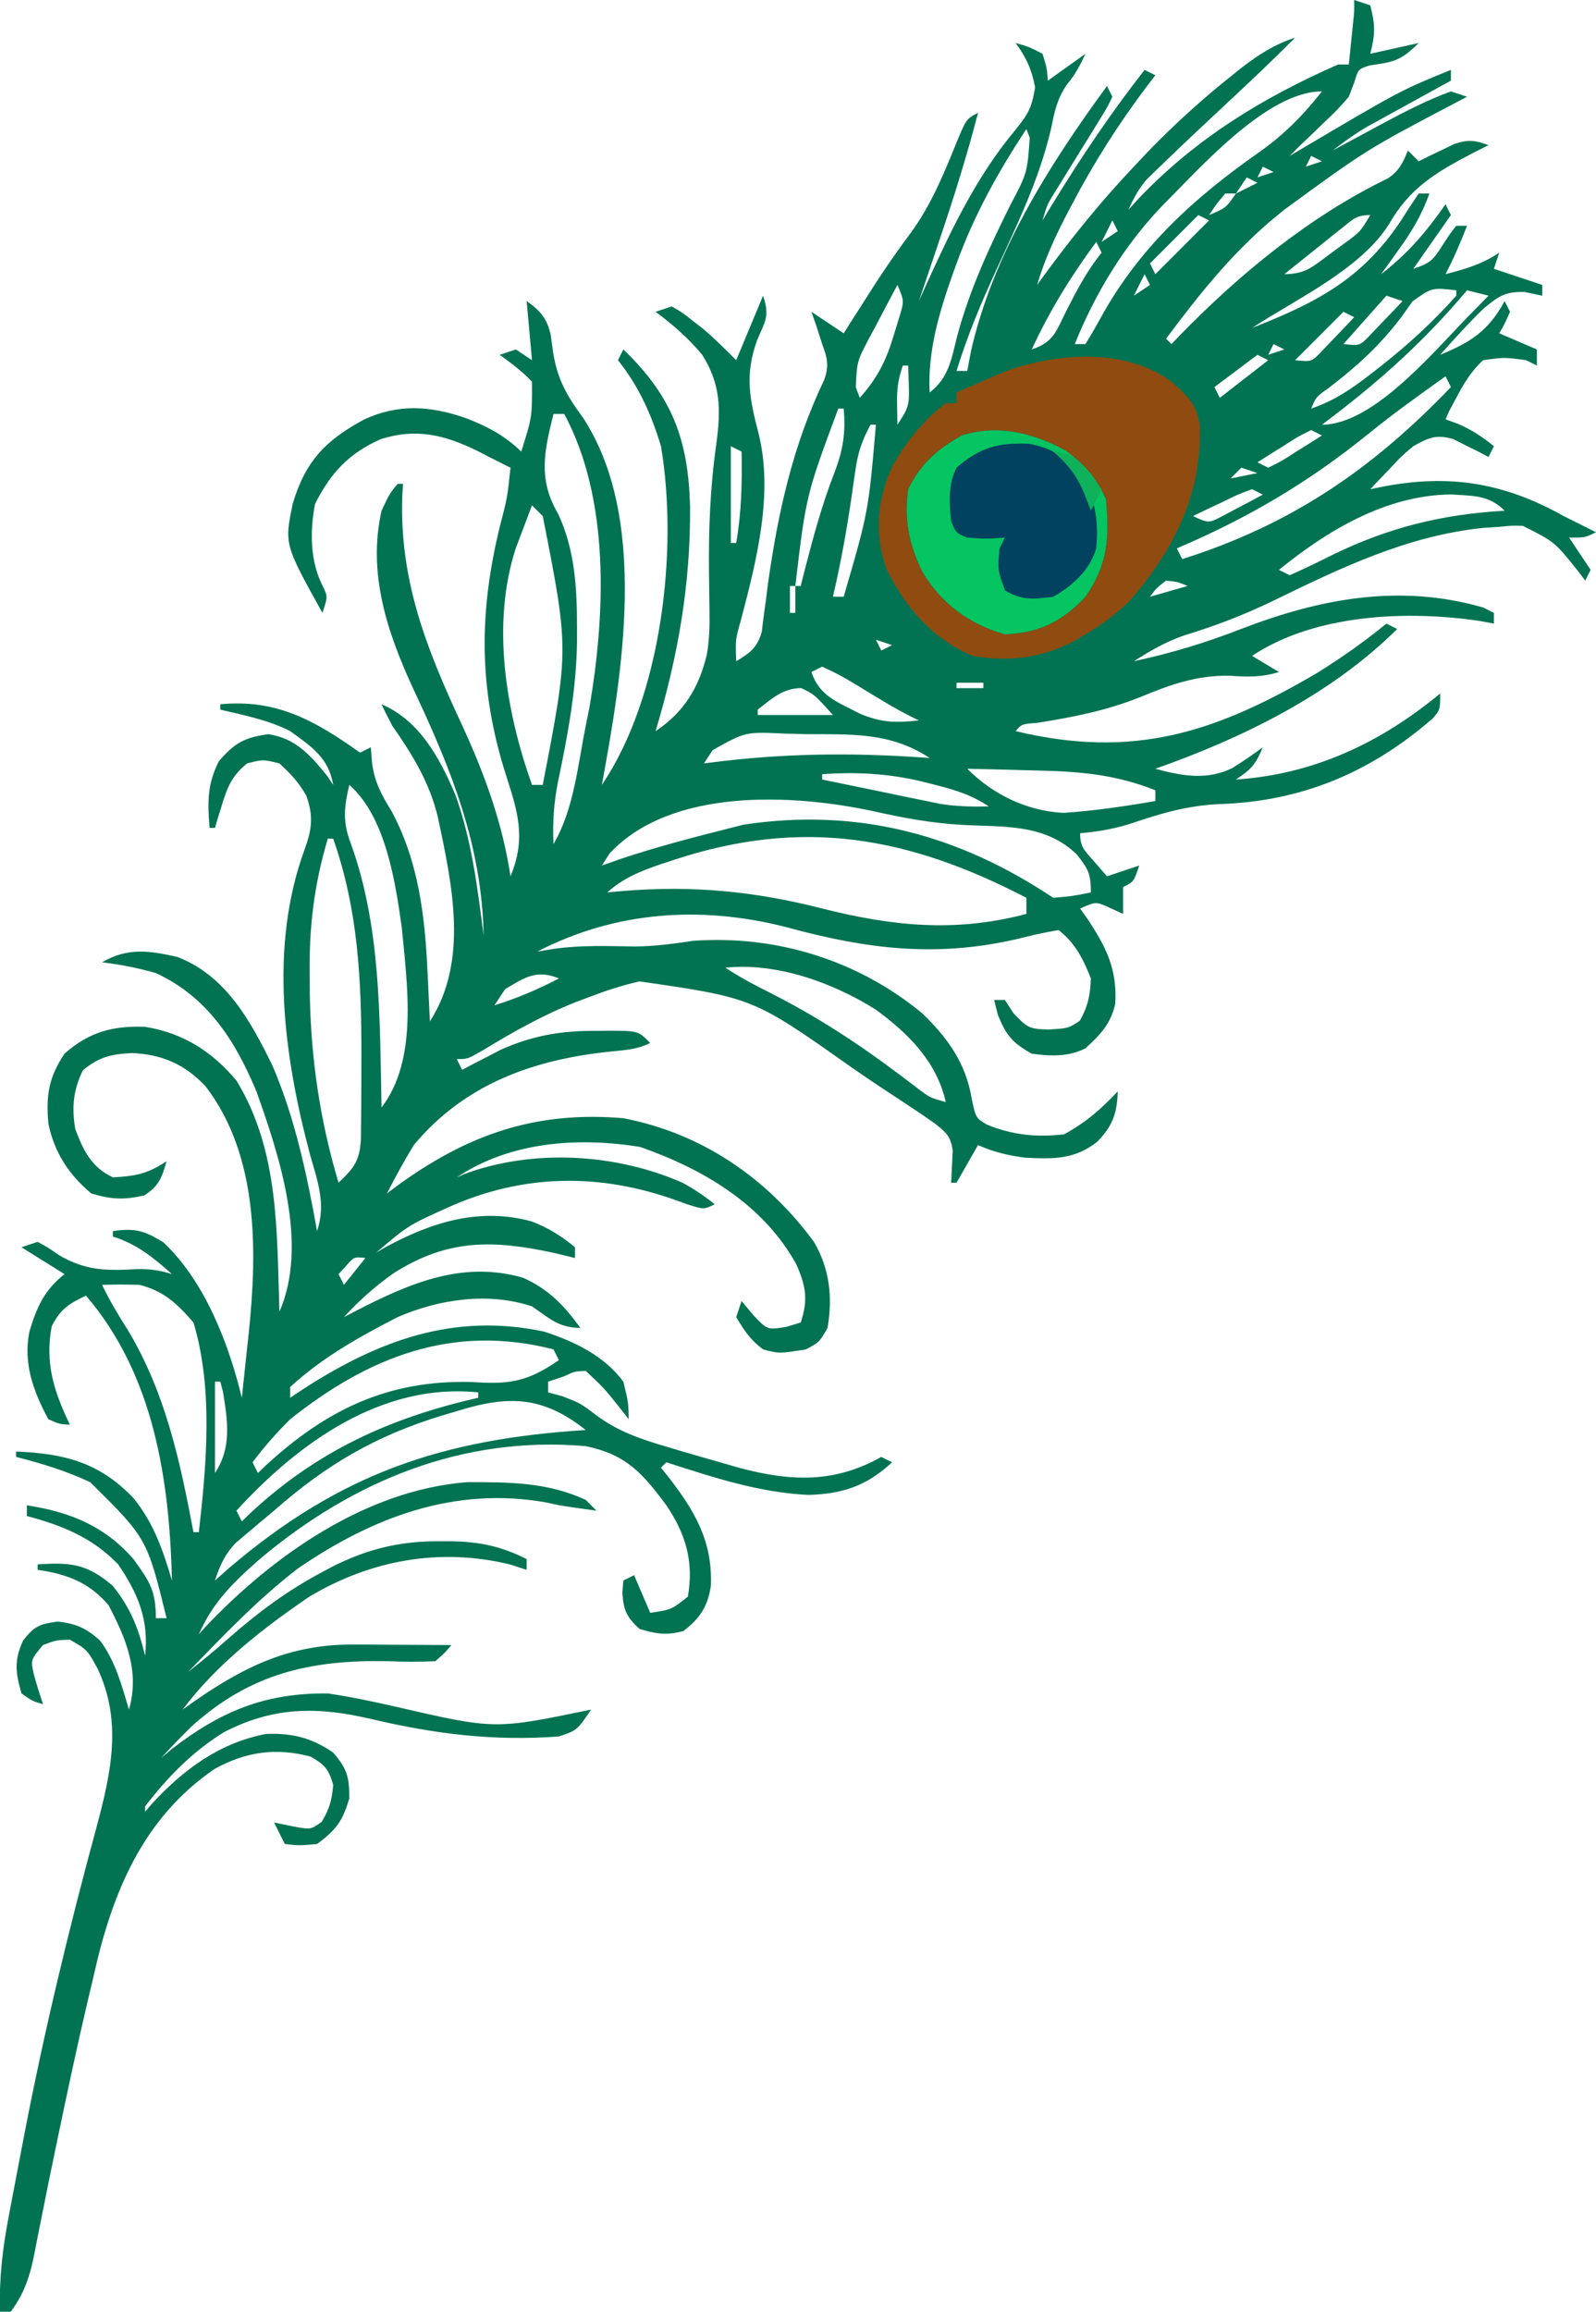 <?xml version="1.0" encoding="UTF-8"?>
<svg version="1.1" xmlns="http://www.w3.org/2000/svg" width="297" height="430">
<path d="M0 0 C0.99 0.33 1.98 0.66 3 1 C3.919 4.676 3.959 6.164 3 10 C5.97 9.34 8.94 8.68 12 8 C8.625 11.375 7.289 11.533 2.84 12.18 C0.754 12.859 0.754 12.859 0.035 15.277 C-0.306 16.176 -0.648 17.074 -1 18 C-3.094 20.387 -3.094 20.387 -5.5 22.688 C-6.294 23.454 -7.088 24.221 -7.906 25.012 C-8.597 25.668 -9.288 26.324 -10 27 C-10.66 27.66 -11.32 28.32 -12 29 C-11.482 28.693 -10.964 28.386 -10.43 28.07 C8.602 16.823 8.602 16.823 18 13 C18 13.66 18 14.32 18 15 C17.476 15.287 16.951 15.574 16.411 15.87 C14.022 17.181 11.636 18.497 9.25 19.812 C8.425 20.264 7.6 20.716 6.75 21.182 C5.951 21.623 5.152 22.065 4.328 22.52 C3.595 22.923 2.862 23.326 2.106 23.741 C-0.05 25.03 -2.018 26.459 -4 28 C-2.998 27.457 -1.997 26.915 -0.965 26.355 C0.378 25.633 1.72 24.91 3.062 24.188 C4.048 23.653 4.048 23.653 5.053 23.107 C9.288 20.833 13.485 18.664 18 17 C18.99 17.33 19.98 17.66 21 18 C20.396 18.316 19.793 18.633 19.171 18.959 C2.326 27.809 2.326 27.809 -13 39 C-13.915 39.754 -14.83 40.508 -15.773 41.285 C-23.26 47.734 -29.126 55.115 -35 63 C-34.67 63.33 -34.34 63.66 -34 64 C-33.217 63.182 -33.217 63.182 -32.418 62.348 C-21.205 50.859 -8.235 40.203 6.293 33.168 C8.391 31.732 9.05 30.324 10 28 C10.66 28.66 11.32 29.32 12 30 C12.905 29.549 12.905 29.549 13.828 29.09 C14.627 28.71 15.427 28.329 16.25 27.938 C17.039 27.555 17.828 27.172 18.641 26.777 C21.26 25.914 22.449 26.07 25 27 C24.059 27.473 23.118 27.946 22.148 28.434 C15.213 32.064 10.35 34.891 6.383 41.852 C1.019 50.185 -10.812 55.639 -19 61 C-5.943 55.895 2.608 51.157 10 39 C10.66 38.01 11.32 37.02 12 36 C12.66 36 13.32 36 14 36 C12.612 39.89 10.785 42.966 8.375 46.312 C7.428 47.637 7.428 47.637 6.461 48.988 C5.979 49.652 5.497 50.316 5 51 C9.953 47.227 13.437 43.092 17 38 C17.33 38.66 17.66 39.32 18 40 C14.535 44.95 14.535 44.95 11 50 C14.372 48.876 14.72 48.296 16.562 45.438 C17.816 43.496 17.816 43.496 19 42 C19.66 42 20.32 42 21 42 C19.801 45.083 18.523 48.063 17 51 C20.793 49.998 23.715 49.19 27 47 C26.67 47.99 26.34 48.98 26 50 C28.97 50.99 31.94 51.98 35 53 C35 53.66 35 54.32 35 55 C33.36 54.66 33.36 54.66 31.688 54.312 C28.021 54.24 26.923 55.063 24.02 57.449 C21.222 60.189 18.591 63.066 16 66 C21.791 63.61 24.975 61.546 28 56 C28.33 56.66 28.66 57.32 29 58 C28.062 60.125 28.062 60.125 27 62 C29.31 62.99 31.62 63.98 34 65 C34 65.99 34 66.98 34 68 C33.34 67.67 32.68 67.34 32 67 C27.933 66.447 27.933 66.447 24 67 C21.765 69.029 20.403 71.347 19 74 C18.567 74.804 18.134 75.609 17.688 76.438 C17.347 77.211 17.347 77.211 17 78 C17.742 78.268 18.485 78.536 19.25 78.812 C21.866 79.942 23.802 81.209 26 83 C25.67 83.66 25.34 84.32 25 85 C24.408 84.688 23.817 84.376 23.207 84.055 C22.417 83.665 21.627 83.276 20.812 82.875 C20.035 82.481 19.258 82.086 18.457 81.68 C15.192 80.777 13.932 81.367 11 83 C8.724 84.916 8.724 84.916 6.688 87.125 C5.99 87.849 5.293 88.574 4.574 89.32 C4.055 89.875 3.535 90.429 3 91 C3.721 90.85 4.441 90.701 5.184 90.547 C17.687 88.119 27.866 89.765 39 96 C40.155 96.578 41.31 97.155 42.5 97.75 C43.325 98.162 44.15 98.575 45 99 C43 100 43 100 40 100 C41.32 101.98 42.64 103.96 44 106 C43.67 106.66 43.34 107.32 43 108 C42.515 107.362 42.031 106.724 41.531 106.066 C37.295 100.786 37.295 100.786 31.375 97.812 C29.305 97.765 29.305 97.765 27 98 C25.488 98.101 25.488 98.101 23.945 98.203 C9.783 99.68 -2.55 105.66 -15.187 111.812 C-20.529 114.388 -25.852 116.429 -31.531 118.16 C-35.013 119.345 -37.905 121.03 -41 123 C-34.121 121.515 -27.605 119.558 -21.062 117 C-6.307 111.325 8.456 108.521 24 113 C24.66 113.33 25.32 113.66 26 114 C26 114.66 26 115.32 26 116 C25.169 115.843 24.337 115.685 23.48 115.523 C9.951 113.489 -7.286 114.191 -19 122 C-17.35 122.99 -15.7 123.98 -14 125 C-17.252 126.01 -19.872 125.928 -23.25 125.688 C-29.372 125.613 -34.207 127.348 -39.761 129.644 C-46.044 132.184 -52.295 133.394 -58.965 134.457 C-61.869 134.678 -61.869 134.678 -63 136 C-41.049 141.246 -25.773 136.295 -6.719 125.066 C-2.253 122.275 1.92 119.334 6 116 C6.66 116.33 7.32 116.66 8 117 C-4.332 129.251 -20.783 137.276 -37 143 C-32.047 144.337 -27.43 145.182 -22.703 142.883 C-20.744 141.653 -18.855 140.381 -17 139 C-18.37 142.161 -18.989 142.993 -22 145 C-7.54 144.036 4.883 138.201 16 129 C16 132 16 132 14.637 133.613 C3.115 143.657 -9.734 149.064 -24.987 149.568 C-30.781 149.82 -35.749 151.206 -41.203 153.078 C-44.499 154.165 -47.556 154.68 -51 155 C-51 157.589 -50.173 158.201 -48.5 160.125 C-47.675 161.074 -46.85 162.023 -46 163 C-44.02 162.34 -42.04 161.68 -40 161 C-41 164 -41 164 -43 165 C-43 166.65 -43 168.3 -43 170 C-43.763 169.649 -44.526 169.299 -45.312 168.938 C-48.048 167.676 -48.048 167.676 -51 169 C-50.567 169.606 -50.134 170.212 -49.688 170.836 C-46.159 176.146 -44.068 180.271 -44.465 186.73 C-45.364 190.543 -47.149 192.353 -50 195 C-53.211 196.606 -56.517 196.475 -60 196 C-63.621 193.953 -64.752 192.615 -66.312 188.75 C-66.539 187.843 -66.766 186.935 -67 186 C-66.34 186 -65.68 186 -65 186 C-64.464 186.825 -63.928 187.65 -63.375 188.5 C-60.798 191.212 -60.448 191.397 -56.938 191.5 C-53.202 191.285 -53.202 191.285 -51.062 189.875 C-49.521 187.155 -49.123 185.133 -49 182 C-50.417 178.387 -51.924 175.414 -55 173 C-57.103 173.373 -59.204 173.774 -61.27 174.316 C-77.142 178.29 -90.445 176.642 -106 172.375 C-121.72 168.424 -137.541 169.512 -152 177 C-151 176.835 -149.999 176.67 -148.969 176.5 C-143.887 175.774 -138.841 175.978 -133.719 176.062 C-130.053 176.001 -126.62 175.551 -123 175 C-107.563 173.914 -92.456 178.547 -80.438 188.438 C-75.684 192.998 -72.258 197.748 -71.188 204.312 C-70.421 207.937 -70.421 207.937 -68.387 209.168 C-63.599 211.148 -59.116 211.578 -54 211 C-50.048 208.872 -47.045 206.279 -44 203 C-44.097 207.084 -44.996 209.503 -47.812 212.375 C-52.021 215.696 -55.975 215.605 -61.176 215.344 C-64.32 214.961 -67.1 214.289 -70 213 C-71.32 215.31 -72.64 217.62 -74 220 C-74.33 220 -74.66 220 -75 220 C-74.902 218.014 -74.805 216.029 -74.707 214.043 C-75.094 211.343 -75.887 210.7 -78 209 C-79.726 207.779 -81.48 206.596 -83.25 205.438 C-86.727 203.161 -90.19 200.88 -93.598 198.5 C-111.85 185.61 -111.85 185.61 -132.991 182.55 C-136.304 183.292 -139.464 184.347 -142.625 185.562 C-143.306 185.819 -143.987 186.076 -144.688 186.34 C-150.923 188.787 -156.595 191.986 -162.305 195.461 C-165 197 -165 197 -167 197 C-166.67 197.66 -166.34 198.32 -166 199 C-165.359 198.662 -164.719 198.325 -164.059 197.977 C-163.194 197.531 -162.329 197.085 -161.438 196.625 C-160.167 195.964 -160.167 195.964 -158.871 195.289 C-152.761 192.546 -147.285 191.677 -140.688 191.75 C-139.973 191.742 -139.258 191.735 -138.521 191.727 C-133.254 191.746 -133.254 191.746 -131 194 C-133.412 195.206 -135.65 195.329 -138.306 195.594 C-152.613 197.058 -165.474 201.569 -175 213 C-176.791 215.94 -178.432 218.937 -180 222 C-179.406 221.553 -178.811 221.105 -178.199 220.645 C-165.024 211.034 -152.37 206.605 -136 208 C-121.434 210.793 -109.228 219.119 -100.488 231.066 C-97.597 236.089 -97.035 241.308 -98 247 C-99.5 249.625 -99.5 249.625 -102 251 C-107.016 251.796 -107.016 251.796 -110 251 C-112.424 249.185 -113.379 247.668 -115 245 C-114.67 244.01 -114.34 243.02 -114 242 C-113.299 242.846 -112.597 243.691 -111.875 244.562 C-109.205 247.393 -109.205 247.393 -105.688 246.812 C-104.357 246.41 -104.357 246.41 -103 246 C-101.564 241.801 -102.06 239.116 -103.812 235.188 C-109.944 224.03 -121.163 217.433 -132.914 213.332 C-144.543 211.481 -157.025 212.35 -167 219 C-166.499 218.783 -165.997 218.567 -165.48 218.344 C-152.725 213.65 -137.341 214.564 -125 220 C-122.784 221.206 -120.975 222.42 -119 224 C-121 225 -121 225 -124.133 224.004 C-124.766 223.774 -125.399 223.545 -126.052 223.309 C-140.375 218.154 -154.704 218.286 -168.746 224.652 C-176.008 227.917 -176.008 227.917 -182 233 C-181.126 232.493 -181.126 232.493 -180.234 231.977 C-171.665 227.315 -162.648 224.515 -152.98 227.227 C-149.884 228.436 -147.575 229.887 -145 232 C-145 232.66 -145 233.32 -145 234 C-146.279 233.691 -147.558 233.381 -148.875 233.062 C-160.237 230.609 -168.71 230.402 -178.812 236.875 C-182.24 239.306 -185.172 241.898 -188 245 C-187.215 244.59 -186.43 244.18 -185.621 243.758 C-175.726 238.683 -165.898 234.424 -154.625 237.688 C-149.855 239.855 -147.056 242.797 -144 247 C-148.011 247 -149.743 245.239 -153 243 C-161.1 240.3 -170.294 241.647 -178 245 C-185.171 248.673 -192.039 252.526 -198 258 C-198 258.66 -198 259.32 -198 260 C-197.224 259.481 -196.448 258.961 -195.648 258.426 C-181.565 249.334 -167.539 244.112 -150.723 247.699 C-145.092 249.53 -139.614 252.154 -136 257 C-135.062 260.875 -135.062 260.875 -135 264 C-135.866 262.886 -135.866 262.886 -136.75 261.75 C-139.649 258.148 -139.649 258.148 -143 255 C-145.093 255.086 -145.093 255.086 -147 256 C-147.99 256.33 -148.98 256.66 -150 257 C-150 257.66 -150 258.32 -150 259 C-148.732 259.34 -148.732 259.34 -147.438 259.688 C-144 261 -144 261 -140.855 263.387 C-136.804 266.342 -132.655 267.732 -127.875 269.125 C-126.622 269.501 -126.622 269.501 -125.344 269.885 C-122.901 270.608 -120.452 271.308 -118 272 C-116.148 272.536 -116.148 272.536 -114.258 273.082 C-104.797 275.566 -96.704 275.91 -88 271 C-87.34 271.33 -86.68 271.66 -86 272 C-90.709 276.414 -95.273 277.899 -101.586 278.07 C-110.773 277.642 -119.307 274.791 -128 272 C-128.33 272.33 -128.66 272.66 -129 273 C-128.403 273.744 -128.403 273.744 -127.793 274.504 C-122.779 280.932 -119.398 286.559 -119.711 294.918 C-120.245 298.766 -121.76 301.059 -124.812 303.375 C-127.905 304.259 -129.932 303.914 -133 303 C-135.43 300.732 -135.961 299.576 -136.188 296.25 C-136.126 295.507 -136.064 294.765 -136 294 C-135.34 293.67 -134.68 293.34 -134 293 C-133.01 295.31 -132.02 297.62 -131 300 C-127.069 299.425 -127.069 299.425 -124 297 C-122.848 290.542 -124.384 285.328 -128 280 C-132.441 274.007 -135.478 270.557 -143 269 C-165.898 267.017 -186.244 275.419 -203.512 289.883 C-208.432 294.183 -212.331 297.915 -215 304 C-214.597 303.55 -214.193 303.1 -213.777 302.637 C-201.2 289.312 -183.799 277.133 -165.07 275.699 C-157.421 275.676 -150.078 275.689 -143 279 C-142.34 279.66 -141.68 280.32 -141 281 C-147.548 280.101 -147.548 280.101 -150.301 279.484 C-167.341 276.426 -182.623 282.186 -196.582 291.773 C-204.023 297.472 -210.479 304.295 -217 311 C-214.409 308.961 -211.879 306.893 -209.414 304.703 C-203.982 299.925 -198.585 295.907 -192.188 292.5 C-191.578 292.174 -190.968 291.848 -190.34 291.513 C-183.681 288.108 -177.514 286.63 -170.062 286.688 C-169.363 286.689 -168.664 286.69 -167.943 286.691 C-162.644 286.79 -158.709 287.645 -154 290 C-154 290.66 -154 291.32 -154 292 C-155.031 291.67 -156.062 291.34 -157.125 291 C-170.128 287.835 -183.038 290.184 -194.438 297 C-202.997 302.815 -211.787 309.665 -218 318 C-217.238 317.457 -216.476 316.915 -215.691 316.355 C-206.284 309.837 -197.841 305.84 -186.262 305.902 C-185.195 305.906 -184.128 305.909 -183.029 305.912 C-181.927 305.92 -180.824 305.929 -179.688 305.938 C-178.565 305.942 -177.443 305.947 -176.287 305.951 C-173.525 305.963 -170.762 305.979 -168 306 C-169.25 307.488 -169.25 307.488 -171 309 C-174.02 309.142 -176.867 309.131 -179.875 309 C-194.294 308.726 -205.524 311.304 -216.461 321.234 C-218.361 323.114 -220.205 325.02 -222 327 C-221.01 326.165 -221.01 326.165 -220 325.312 C-210.903 318.3 -202.653 314.879 -191 315 C-186.623 315.627 -182.341 316.56 -178.031 317.543 C-159.894 321.714 -159.894 321.714 -142 318 C-144.625 321.875 -144.625 321.875 -148 323 C-160.042 323.913 -171.077 322.542 -182.813 319.779 C-192.873 317.42 -201.023 317.396 -210.359 322.219 C-216.232 325.864 -220.784 330.543 -225 336 C-225 336.33 -225 336.66 -225 337 C-224.562 336.492 -224.123 335.984 -223.672 335.461 C-217.856 329.149 -211.058 324.119 -202.441 322.527 C-197.658 322.342 -194.001 323.238 -190 326 C-187.402 329.018 -187 330.496 -187 334.5 C-188.205 338.716 -189.474 340.414 -193 343 C-196.312 343.312 -196.312 343.312 -199 343 C-199.99 341.02 -199.99 341.02 -201 339 C-199.36 339.34 -199.36 339.34 -197.688 339.688 C-194.166 340.348 -194.166 340.348 -192.125 338.875 C-190.705 336.509 -190.202 334.757 -190 332 C-190.827 329.104 -191.565 328.248 -194.188 326.75 C-200.642 325.029 -206.217 325.845 -212 329 C-225.495 338.165 -231.182 352.261 -234.562 367.5 C-234.928 369.049 -235.295 370.598 -235.665 372.147 C-237.658 380.609 -239.462 389.111 -241.238 397.621 C-241.51 398.922 -241.51 398.922 -241.787 400.249 C-242.662 404.454 -243.521 408.661 -244.35 412.875 C-244.506 413.651 -244.662 414.426 -244.823 415.225 C-245.113 416.668 -245.396 418.113 -245.67 419.559 C-246.482 423.55 -247.548 426.721 -250 430 C-250.66 430 -251.32 430 -252 430 C-252.182 423.881 -251.531 418.311 -250.383 412.309 C-250.21 411.382 -250.037 410.455 -249.859 409.499 C-249.291 406.477 -248.709 403.457 -248.125 400.438 C-247.927 399.405 -247.73 398.372 -247.526 397.308 C-243.796 377.907 -239.183 358.803 -234.002 339.742 C-231.322 329.736 -229.21 320.164 -233.875 310.312 C-235.779 306.858 -235.779 306.858 -239 305 C-241.583 305.083 -241.583 305.083 -244 306 C-246.307 308.753 -246.307 308.753 -245.688 311.5 C-245.179 313.349 -244.606 315.181 -244 317 C-245.938 316.438 -245.938 316.438 -248 315 C-249.119 311.047 -249.41 308.897 -247.688 305.125 C-245.557 302.442 -244.637 302.087 -241.25 301.625 C-237.831 302.019 -235.948 302.841 -233.391 305.156 C-230.548 308.926 -229.333 313.522 -228 318 C-225.964 310.967 -228.527 304.794 -231.812 298.562 C-235.434 294.32 -239.57 292.799 -245 292 C-245 291.67 -245 291.34 -245 291 C-238.93 290.581 -235.798 290.857 -231 295 C-227.663 299.171 -226.223 302.903 -225 308 C-224.278 301.354 -226.262 296.498 -230 291 C-234.789 286.024 -240.417 283.737 -247 282 C-247 281.34 -247 280.68 -247 280 C-238.988 281.243 -232.527 283.824 -227.125 290.062 C-224.148 294.178 -223 295.86 -223 301 C-222.34 301 -221.68 301 -221 301 C-224.652 286.148 -224.652 286.148 -235.203 275.711 C-239.637 273.615 -244.256 272.211 -249 271 C-249 270.67 -249 270.34 -249 270 C-240.048 270.367 -233.593 271.991 -227.25 278.562 C-223.444 283.17 -221.679 288.327 -220 294 C-220.465 275.207 -223.355 255.774 -236 241 C-239.201 242.516 -240.741 243.493 -242.375 246.688 C-243.677 253.587 -241.942 258.86 -239 265 C-240.812 264.938 -240.812 264.938 -243 264 C-245.759 258.89 -247.734 253.575 -246.527 247.699 C-245.177 243.191 -243.789 240.005 -240 237 C-243.96 234.525 -243.96 234.525 -248 232 C-247.01 231.67 -246.02 231.34 -245 231 C-243.16 231.996 -243.16 231.996 -241.062 233.438 C-236.184 236.34 -232.278 236.399 -226.699 236.078 C-224.205 236.006 -222.364 236.259 -220 237 C-223.564 233.85 -226.407 231.486 -231 230 C-231 229.67 -231 229.34 -231 229 C-226.921 228.403 -225.178 228.891 -221.625 231.062 C-213.909 238.281 -209.426 249.933 -207 260 C-206.658 256.876 -206.328 253.751 -206 250.625 C-205.857 249.32 -205.857 249.32 -205.711 247.988 C-204.113 232.584 -203.887 214.927 -213.75 202.062 C-217.625 197.954 -221.749 196.171 -227.371 195.875 C-231.327 196.083 -233.434 196.545 -236.562 199.062 C-238.392 202.801 -238.658 205.956 -238 210 C-236.476 214.039 -234.994 217.114 -231 219 C-226.794 218.779 -224.524 218.35 -221 216 C-221.894 219.088 -222.418 220.634 -225.188 222.375 C-228.975 223.217 -231.258 223.116 -235 222 C-239.212 218.5 -241.878 214.384 -243 209 C-243.468 203.761 -242.936 200.403 -240 196 C-235.402 191.95 -231.002 190.771 -225 191 C-217.972 192.136 -212.543 195.564 -208 201 C-200.006 214.067 -200.507 229.193 -200 244 C-194.574 231.543 -199.94 215.158 -204.312 202.938 C-208.272 193.479 -213.439 185.41 -223 181 C-226.313 180.047 -229.58 179.414 -233 179 C-228.274 176.214 -224.211 176.821 -219 178 C-209.996 181.447 -205.359 189.909 -201.312 198.188 C-197.104 207.96 -194.867 218.56 -193 229 C-191.289 223.897 -192.908 219.724 -194.312 214.75 C-199.162 196.524 -201.99 176.164 -195.312 158 C-193.966 154.264 -193.627 151.863 -195 148 C-196.471 145.451 -197.773 144.079 -200 142 C-203.086 141.249 -203.086 141.249 -206 142 C-208.772 144.188 -209.673 146.353 -210.688 149.688 C-210.939 150.496 -211.19 151.304 -211.449 152.137 C-211.631 152.752 -211.813 153.366 -212 154 C-212.33 154 -212.66 154 -213 154 C-213.382 149.23 -213.461 145.905 -211.25 141.562 C-208.231 138.125 -206.599 137.243 -202.125 136.562 C-197.045 137.274 -194.264 140.441 -191.125 144.312 C-190.754 144.869 -190.382 145.426 -190 146 C-190.828 140.964 -194.035 138.87 -198 136 C-202.076 133.91 -206.56 133.054 -211 132 C-211 131.67 -211 131.34 -211 131 C-200.494 129.994 -193.358 134.062 -185 140 C-184.34 139.67 -183.68 139.34 -183 139 C-182.917 140.011 -182.835 141.021 -182.75 142.062 C-182.259 145.536 -180.971 147.924 -179.117 150.914 C-174.094 160.292 -172.917 170.446 -172.438 180.875 C-172.394 181.754 -172.351 182.633 -172.307 183.539 C-172.201 185.693 -172.1 187.846 -172 190 C-164.729 178.669 -167.859 164.536 -170.534 151.925 C-172.094 145.486 -175.238 140.392 -179 135 C-179.694 133.681 -180.375 132.354 -181 131 C-173.912 134.024 -170.14 141.038 -167.25 147.875 C-164.21 156.313 -163.15 165.145 -162 174 C-162.32 157.248 -168.025 143.128 -175.078 128.169 C-179.955 117.611 -183.627 106.664 -181 95 C-179.5 91.812 -179.5 91.812 -178 90 C-177.67 90 -177.34 90 -177 90 C-177.046 90.753 -177.093 91.506 -177.141 92.281 C-177.676 108.048 -172.6 120.724 -166.061 134.78 C-161.862 143.878 -158.491 153.056 -157 163 C-154.027 155.829 -155.666 150.943 -157.938 143.875 C-162.918 128.066 -162.899 113.996 -159 98 C-157.586 92.551 -157.586 92.551 -157 87 C-157.574 86.714 -158.147 86.428 -158.738 86.133 C-160.18 85.411 -161.615 84.678 -163.043 83.93 C-169.166 80.918 -174.515 79.562 -181.168 81.695 C-187.077 84.334 -190.469 87.937 -193.375 93.75 C-194.348 98.809 -194.325 104.471 -191.891 109.117 C-191 111 -191 111 -192 114 C-199.085 101.241 -199.085 101.241 -197.52 93.68 C-195.148 85.739 -191.422 81.913 -184.219 78.016 C-177.8 75.078 -171.979 75.483 -165.375 77.75 C-161.34 79.304 -158.149 80.959 -155 84 C-152.973 77.562 -152.973 77.562 -153 71 C-154.863 69.039 -156.796 67.607 -159 66 C-158.01 65.67 -157.02 65.34 -156 65 C-154.515 65.99 -154.515 65.99 -153 67 C-153.33 63.37 -153.66 59.74 -154 56 C-151.425 57.802 -150.146 59.299 -149.5 62.398 C-149.376 63.319 -149.252 64.239 -149.125 65.188 C-148.347 70.431 -146.628 73.457 -143.527 77.672 C-131.248 96.389 -136.205 125.331 -140 146 C-128.87 129.57 -125.739 102.252 -129 83 C-130.808 77.041 -133.111 71.879 -137 67 C-136.67 66.34 -136.34 65.68 -136 65 C-126.91 73.737 -123.912 81.755 -123.583 94.241 C-123.483 108.792 -125.834 122.056 -130 136 C-124.682 132.454 -121.927 127.869 -120.452 121.713 C-119.984 118.902 -119.918 116.34 -119.973 113.492 C-119.986 112.432 -119.999 111.372 -120.012 110.279 C-120.029 109.156 -120.045 108.032 -120.062 106.875 C-120.157 98.609 -119.861 90.68 -118.688 82.5 C-117.852 76.18 -117.85 71.481 -121.352 65.957 C-123.973 62.844 -126.734 60.433 -130 58 C-129.01 57.67 -128.02 57.34 -127 57 C-125.098 58.074 -125.098 58.074 -123.062 59.688 C-122.393 60.207 -121.724 60.726 -121.035 61.262 C-118.924 63.065 -116.963 65.037 -115 67 C-112.525 61.06 -112.525 61.06 -110 55 C-108.733 58.802 -109.572 59.703 -111.125 63.312 C-113.433 69.805 -112.518 74.164 -110.82 80.707 C-108.037 91.879 -111.231 104.334 -114.102 115.273 C-115.156 119.009 -115.156 119.009 -115 123 C-112.416 121.426 -111.179 120.571 -110.258 117.634 C-110.143 116.711 -110.028 115.787 -109.91 114.836 C-109.768 113.804 -109.627 112.772 -109.48 111.709 C-109.343 110.609 -109.205 109.509 -109.062 108.375 C-107.174 95.099 -104.443 82.871 -98.656 70.715 C-97.672 68.144 -98.04 66.536 -99 64 C-99.351 62.907 -99.701 61.814 -100.062 60.688 C-100.372 59.801 -100.681 58.914 -101 58 C-99.02 59.32 -97.04 60.64 -95 62 C-94.432 61.105 -93.863 60.211 -93.277 59.289 C-92.498 58.068 -91.718 56.846 -90.938 55.625 C-90.528 54.982 -90.118 54.338 -89.696 53.675 C-87.374 50.054 -84.961 46.565 -82.375 43.125 C-78.837 38.202 -76.575 32.86 -74.308 27.268 C-72.191 22.095 -72.191 22.095 -70 21 C-72.08 29.011 -74.533 36.85 -77.188 44.688 C-77.556 45.783 -77.924 46.878 -78.303 48.006 C-79.199 50.672 -80.098 53.336 -81 56 C-80.364 54.585 -80.364 54.585 -79.715 53.141 C-75.065 42.911 -70.328 32.857 -63.062 24.188 C-60.666 21.21 -60.026 20.155 -59.375 16.25 C-60.023 12.88 -60.992 10.762 -63 8 C-60.562 8.688 -60.562 8.688 -58 10 C-57.188 12.625 -57.188 12.625 -57 15 C-54.69 13.35 -52.38 11.7 -50 10 C-50.999 12.151 -51.951 13.941 -53.484 15.762 C-55.349 18.515 -55.763 20.804 -56.438 24.062 C-58.598 33.315 -62.711 41.772 -66.672 50.367 C-69.494 56.508 -72.017 62.537 -74 69 C-73.34 69 -72.68 69 -72 69 C-71.66 67.175 -71.66 67.175 -71.312 65.312 C-67.162 47.129 -56.892 30.891 -46 16 C-45.67 16.66 -45.34 17.32 -45 18 C-45.972 20.015 -45.972 20.015 -47.492 22.465 C-48.032 23.347 -48.572 24.23 -49.129 25.139 C-49.705 26.062 -50.281 26.986 -50.875 27.938 C-52 29.758 -53.122 31.579 -54.242 33.402 C-54.746 34.212 -55.25 35.021 -55.769 35.855 C-57.132 38.066 -57.132 38.066 -58 41 C-57.383 39.984 -56.765 38.968 -56.129 37.922 C-50.818 29.262 -45.27 20.997 -39 13 C-38.01 13.495 -38.01 13.495 -37 14 C-37.606 14.79 -38.212 15.58 -38.836 16.395 C-44.008 23.299 -48.491 30.355 -52.5 38 C-53.131 39.2 -53.131 39.2 -53.775 40.425 C-55.888 44.54 -57.687 48.546 -59 53 C-58.455 52.25 -57.909 51.5 -57.348 50.727 C-52.241 43.795 -46.932 37.256 -41 31 C-40.169 30.116 -39.337 29.231 -38.48 28.32 C-33.465 23.136 -28.271 18.417 -22.625 13.938 C-22.042 13.472 -21.459 13.007 -20.859 12.528 C-17.711 10.089 -14.787 8.255 -11 7 C-15.161 11.226 -19.473 15.272 -23.812 19.312 C-30.387 25.454 -30.387 25.454 -36.875 31.688 C-37.45 32.248 -38.025 32.809 -38.617 33.387 C-40.125 35.146 -41.054 36.893 -42 39 C-41.368 38.31 -40.737 37.621 -40.086 36.91 C-29.487 25.777 -17.051 18.172 -3 12 C-2.34 12 -1.68 12 -1 12 C-0.832 10.375 -0.666 8.75 -0.5 7.125 C-0.407 6.22 -0.314 5.315 -0.219 4.383 C0.03 2.067 0.03 2.067 0 0 Z M-35.589 38.144 C-42.792 45.627 -48.094 54.399 -52 64 C-51.34 64 -50.68 64 -50 64 C-49.068 62.459 -48.148 60.909 -47.287 59.327 C-40.047 46.059 -29.844 36.826 -17.556 28.22 C-12.985 24.975 -9.46 21.409 -6 17 C-16.213 17 -28.686 31.276 -35.589 38.144 Z M-61 24 C-66.255 31.972 -70.658 39.883 -73.938 48.875 C-74.219 49.646 -74.501 50.418 -74.791 51.212 C-77.279 58.314 -79.389 65.412 -79 73 C-75.432 70.309 -74.906 66.615 -73.875 62.5 C-71.548 53.867 -67.964 46.127 -63.988 38.145 C-60.833 32.162 -60.833 32.162 -60.375 25.625 C-60.581 25.089 -60.788 24.552 -61 24 Z M-8 29 C-8.33 29.66 -8.66 30.32 -9 31 C-8.01 30.67 -7.02 30.34 -6 30 C-6.66 29.67 -7.32 29.34 -8 29 Z M-17 31 C-17.33 31.66 -17.66 32.32 -18 33 C-17.01 32.67 -16.02 32.34 -15 32 C-15.66 31.67 -16.32 31.34 -17 31 Z M-20 33 C-20.99 34.485 -20.99 34.485 -22 36 C-20.68 35.34 -19.36 34.68 -18 34 C-18.66 33.67 -19.32 33.34 -20 33 Z M-24 36 C-25.637 37.96 -25.637 37.96 -27 40 C-23.878 38.691 -23.878 38.691 -22 36 C-22.66 36 -23.32 36 -24 36 Z M-29 40 C-31.97 42.97 -34.94 45.94 -38 49 C-37.67 49.66 -37.34 50.32 -37 51 C-33.7 47.7 -30.4 44.4 -27 41 C-27.66 40.67 -28.32 40.34 -29 40 Z M-2.258 42.406 C-2.883 42.903 -3.508 43.399 -4.152 43.91 C-4.803 44.435 -5.454 44.959 -6.125 45.5 C-7.113 46.287 -7.113 46.287 -8.121 47.09 C-9.751 48.389 -11.376 49.694 -13 51 C-9.025 51 -7.609 49.531 -4.438 47.188 C-3.467 46.48 -2.496 45.772 -1.496 45.043 C1.167 43.067 1.167 43.067 3 40 C0.415 40 -0.258 40.806 -2.258 42.406 Z M-45 41 C-45.66 42.32 -46.32 43.64 -47 45 C-46.01 44.34 -45.02 43.68 -44 43 C-44.33 42.34 -44.66 41.68 -45 41 Z M-61 45 C-60 47 -60 47 -60 47 Z M-48 45 C-52.716 51.388 -56.67 57.787 -60 65 C-55.83 63.61 -55.459 61.55 -53.5 57.688 C-51.556 53.88 -49.696 50.329 -47 47 C-47.33 46.34 -47.66 45.68 -48 45 Z M-62 47 C-61 49 -61 49 -61 49 Z M-63 49 C-62 52 -62 52 -62 52 Z M-39 51 C-39.66 52.32 -40.32 53.64 -41 55 C-40.01 54.34 -39.02 53.68 -38 53 C-38.33 52.34 -38.66 51.68 -39 51 Z M-64 52 C-63 54 -63 54 -63 54 Z M-85 53 C-86.372 55.554 -87.722 58.117 -89.062 60.688 C-89.452 61.409 -89.842 62.13 -90.244 62.873 C-92.52 67.209 -92.52 67.209 -92.746 72.02 C-92.5 72.673 -92.254 73.327 -92 74 C-88.717 70.309 -87.094 67.099 -85.688 62.375 C-85.341 61.248 -84.994 60.122 -84.637 58.961 C-83.73 55.964 -83.73 55.964 -85 53 Z M-65 54 C-64 57 -64 57 -64 57 Z M10.832 56.09 C10.166 57.03 9.499 57.969 8.812 58.938 C4.719 64.335 0.542 68.11 -4.812 72.223 C-7.079 73.815 -7.079 73.815 -8 76 C-3.672 74.533 -0.313 72.228 3.25 69.438 C3.815 68.999 4.38 68.561 4.962 68.11 C10.007 64.126 14.743 59.829 19 55 C19 54.67 19 54.34 19 54 C14.432 53.48 14.432 53.48 10.832 56.09 Z M21 54 C20.576 54.496 20.152 54.993 19.715 55.504 C11.885 64.573 3.573 71.845 -6 79 C3.867 79 15.445 64.591 22.125 57.938 C23.086 56.961 24.046 55.983 25 55 C23.68 54.67 22.36 54.34 21 54 Z M-61 55 C-60 57 -60 57 -60 57 Z M6 55 C3.36 57.97 0.72 60.94 -2 64 C1.069 64.325 1.069 64.325 3.043 62.25 C4.105 61.136 4.105 61.136 5.188 60 C5.903 59.258 6.618 58.515 7.355 57.75 C7.898 57.172 8.441 56.595 9 56 C8.01 55.67 7.02 55.34 6 55 Z M-43 56 C-42 58 -42 58 -42 58 Z M-66 57 C-65 59 -65 59 -65 59 Z M-44 58 C-44 61 -44 61 -44 61 Z M-2 58 C-4.97 60.97 -7.94 63.94 -11 67 C-7.931 67.325 -7.931 67.325 -5.957 65.25 C-4.895 64.136 -4.895 64.136 -3.812 63 C-3.097 62.258 -2.382 61.515 -1.645 60.75 C-1.102 60.172 -0.559 59.595 0 59 C-0.66 58.67 -1.32 58.34 -2 58 Z M-67 60 C-66 63 -66 63 -66 63 Z M-46 61 C-45 63 -45 63 -45 63 Z M-68 64 C-67 66 -67 66 -67 66 Z M-15 64 C-15.33 64.66 -15.66 65.32 -16 66 C-15.01 65.67 -14.02 65.34 -13 65 C-13.66 64.67 -14.32 64.34 -15 64 Z M-83 66 C-82 68 -82 68 -82 68 Z M-18 66 C-20.64 67.98 -23.28 69.96 -26 72 C-25.67 72.66 -25.34 73.32 -25 74 C-22.03 71.69 -19.06 69.38 -16 67 C-16.66 66.67 -17.32 66.34 -18 66 Z M-84 68 C-84.917 70.751 -85.109 72.359 -85.062 75.188 C-85.042 76.446 -85.021 77.704 -85 79 C-82.941 75.911 -82.761 75.291 -82.875 71.812 C-82.916 70.554 -82.957 69.296 -83 68 C-83.33 68 -83.66 68 -84 68 Z M17 70 C12.133 73.466 7.283 76.931 2.645 80.699 C-8.392 89.662 -19.859 96.422 -33 102 C-32.67 102.66 -32.34 103.32 -32 104 C-11.814 97.618 3.29 87.364 18 72 C17.505 71.01 17.505 71.01 17 70 Z M-96 76 C-101.997 92.125 -101.997 92.125 -104 109 C-103.67 109 -103.34 109 -103 109 C-102.758 108.045 -102.515 107.09 -102.266 106.105 C-100.678 99.951 -99.066 93.931 -96.75 88 C-95.12 83.741 -94.597 80.532 -95 76 C-95.33 76 -95.66 76 -96 76 Z M-149 77 C-150.746 83.972 -151.898 89.183 -148.141 95.574 C-145.018 102.214 -144.614 109.452 -144.625 116.688 C-144.624 117.582 -144.622 118.476 -144.621 119.397 C-144.756 128.22 -146.319 136.63 -148.125 145.242 C-148.943 149.26 -149.178 152.908 -149 157 C-145.213 150.61 -144.45 142.214 -143 135 C-142.768 133.849 -142.536 132.698 -142.297 131.512 C-139.334 114.177 -138.465 92.899 -147 77 C-147.66 77 -148.32 77 -149 77 Z M-90 79 C-91.515 81.765 -92.336 84.114 -92.781 87.23 C-92.961 88.436 -92.961 88.436 -93.145 89.666 C-93.262 90.498 -93.379 91.33 -93.5 92.188 C-94.416 98.536 -95.543 104.751 -97 111 C-96.34 111 -95.68 111 -95 111 C-90.397 95.211 -90.397 95.211 -89 79 C-89.33 79 -89.66 79 -90 79 Z M-8 80 C-10.486 81.223 -10.486 81.223 -13.125 82.938 C-14.035 83.503 -14.945 84.069 -15.883 84.652 C-16.581 85.097 -17.28 85.542 -18 86 C-17.01 86.495 -17.01 86.495 -16 87 C-13.514 85.777 -13.514 85.777 -10.875 84.062 C-9.965 83.497 -9.055 82.931 -8.117 82.348 C-7.069 81.681 -7.069 81.681 -6 81 C-6.66 80.67 -7.32 80.34 -8 80 Z M-116 83 C-116 88.94 -116 94.88 -116 101 C-115.67 101 -115.34 101 -115 101 C-114.007 95.293 -113.895 89.786 -114 84 C-114.66 83.67 -115.32 83.34 -116 83 Z M-21 87 C-21.66 87.66 -22.32 88.32 -23 89 C-21.35 88.67 -19.7 88.34 -18 88 C-18.99 87.67 -19.98 87.34 -21 87 Z M-19 91 C-21.704 91.996 -21.704 91.996 -24.625 93.438 C-25.628 93.911 -26.631 94.384 -27.664 94.871 C-28.82 95.43 -28.82 95.43 -30 96 C-27.066 97.337 -27.066 97.337 -24.52 96.004 C-23.626 95.528 -22.733 95.053 -21.812 94.562 C-20.911 94.089 -20.01 93.616 -19.082 93.129 C-18.395 92.756 -17.708 92.384 -17 92 C-17.66 91.67 -18.32 91.34 -19 91 Z M-14 106 C-13.01 106.495 -13.01 106.495 -12 107 C-9.324 105.814 -6.734 104.569 -4.125 103.25 C6.404 98.123 16.288 95.669 28 95 C25.03 92.03 22.153 92.266 18.07 91.973 C6.005 92.08 -4.898 98.602 -14 106 Z M-153 94 C-153.653 95.706 -154.297 97.415 -154.938 99.125 C-155.477 100.552 -155.477 100.552 -156.027 102.008 C-160.601 116.077 -157.861 132.326 -153 146 C-152.34 146 -151.68 146 -151 146 C-146.117 120.756 -146.117 120.756 -151 96 C-151.66 95.34 -152.32 94.68 -153 94 Z M-35 108 C-36.772 109.354 -36.772 109.354 -38 111 C-35.69 110.34 -33.38 109.68 -31 109 C-32.837 108.228 -32.837 108.228 -35 108 Z M-105 109 C-105 110.65 -105 112.3 -105 114 C-104.67 114 -104.34 114 -104 114 C-104 112.35 -104 110.7 -104 109 C-104.33 109 -104.66 109 -105 109 Z M-89 119 C-88.67 119.66 -88.34 120.32 -88 121 C-87.34 120.67 -86.68 120.34 -86 120 C-86.99 119.67 -87.98 119.34 -89 119 Z M-99 124 C-99.99 124.495 -99.99 124.495 -101 125 C-99.472 129.584 -96.075 130.586 -91.945 132.77 C-87.963 134.433 -85.249 134.481 -81 134 C-81.557 133.732 -82.114 133.464 -82.688 133.188 C-86.084 131.443 -89.304 129.425 -92.562 127.438 C-95.704 125.564 -95.704 125.564 -99 124 Z M-74 127 C-74 127.33 -74 127.66 -74 128 C-72.35 128 -70.7 128 -69 128 C-69 127.67 -69 127.34 -69 127 C-70.65 127 -72.3 127 -74 127 Z M-111 132 C-111 132.33 -111 132.66 -111 133 C-106.38 133 -101.76 133 -97 133 C-100.419 129.193 -100.419 129.193 -102.875 128 C-106.329 128 -108.349 129.952 -111 132 Z M-119.371 139.527 C-119.909 140.343 -120.446 141.159 -121 142 C-119.728 141.844 -118.455 141.688 -117.145 141.527 C-104.262 140.063 -91.92 140.031 -79 141 C-86.237 136.175 -93.655 136.601 -102.062 136.562 C-103.329 136.53 -104.596 136.497 -105.9 136.463 C-113.259 136.105 -113.259 136.105 -119.371 139.527 Z M-72 143 C-67.161 147.839 -60.904 150.849 -54.082 151.203 C-48.32 150.816 -42.687 149.983 -37 149 C-37 148.34 -37 147.68 -37 147 C-44.592 143.971 -51.434 143.47 -59.562 143.312 C-60.762 143.278 -61.961 143.244 -63.197 143.209 C-66.131 143.127 -69.065 143.058 -72 143 Z M-99 144 C-99 144.33 -99 144.66 -99 145 C-94.96 145.843 -90.918 146.673 -86.875 147.5 C-85.733 147.738 -84.591 147.977 -83.414 148.223 C-82.305 148.448 -81.197 148.674 -80.055 148.906 C-78.531 149.22 -78.531 149.22 -76.976 149.541 C-73.936 150.01 -71.071 150.08 -68 150 C-71.363 147.758 -74.576 146.847 -78.438 145.875 C-79.145 145.696 -79.852 145.517 -80.58 145.333 C-86.759 143.871 -92.658 143.568 -99 144 Z M-187 146 C-187.964 150.121 -188.267 152.835 -186.75 156.812 C-181.058 172.427 -181.345 189.611 -181 206 C-174.177 197.1 -176.21 183.327 -177.234 172.53 C-178.414 164.042 -180.243 151.913 -187 146 Z M-138.562 158.75 C-139.037 159.493 -139.511 160.235 -140 161 C-138.824 160.588 -137.649 160.175 -136.438 159.75 C-129.72 157.507 -122.866 155.724 -116 154 C-114.842 153.704 -114.842 153.704 -113.66 153.402 C-92.416 150.189 -73.648 155.235 -56 167 C-52.361 166.683 -52.361 166.683 -49 166 C-49 162.498 -49.491 161.644 -51.625 158.938 C-57.581 153.16 -65.287 153.855 -73.105 153.43 C-78.74 153.102 -84.064 152.108 -89.562 150.875 C-104.483 147.673 -127.136 146.487 -138.562 158.75 Z M-191 156 C-193.524 164.493 -194.484 172.281 -194.375 181.125 C-194.368 182.298 -194.36 183.47 -194.353 184.679 C-194.161 196.86 -192.477 208.329 -189 220 C-186.125 217.25 -185.049 215.953 -184.839 211.846 C-184.819 210.491 -184.805 209.136 -184.797 207.781 C-184.79 207.055 -184.783 206.329 -184.776 205.581 C-184.759 203.221 -184.753 200.86 -184.75 198.5 C-184.748 197.703 -184.747 196.907 -184.745 196.086 C-184.743 182.27 -185.358 169.179 -190 156 C-190.33 156 -190.66 156 -191 156 Z M-126.562 159.938 C-127.336 160.19 -128.11 160.443 -128.907 160.704 C-132.741 162.017 -135.92 163.263 -139 166 C-137.947 165.905 -136.894 165.809 -135.809 165.711 C-123.088 164.679 -111.593 165.796 -99.231 168.933 C-86.095 172.262 -74.349 173.518 -61 170 C-61 169.01 -61 168.02 -61 167 C-82.861 155.65 -102.568 152.028 -126.562 159.938 Z M-117 180 C-114.279 181.814 -111.523 183.256 -108.604 184.717 C-100.092 189.022 -92.426 194.016 -84.802 199.745 C-84.086 200.283 -83.371 200.821 -82.633 201.375 C-82.003 201.857 -81.372 202.339 -80.723 202.836 C-78.892 204.185 -78.892 204.185 -76 205 C-77.695 197.466 -82.933 192.274 -89 187.812 C-97.086 182.75 -107.407 179.021 -117 180 Z M-158 184 C-158.66 184.99 -159.32 185.98 -160 187 C-155.766 185.689 -151.926 184.056 -148 182 C-152.064 180.281 -154.4 181.809 -158 184 Z M-187.625 235.5 C-188.079 235.995 -188.532 236.49 -189 237 C-188.67 237.66 -188.34 238.32 -188 239 C-186.68 237.35 -185.36 235.7 -184 234 C-186.124 233.774 -186.124 233.774 -187.625 235.5 Z M-233 239 C-231.584 241.959 -229.953 244.675 -228.188 247.438 C-221.171 259.182 -218.509 271.727 -216 285 C-215.67 285 -215.34 285 -215 285 C-213.566 272.451 -212.295 258.241 -216 246 C-219.029 242.49 -221.479 240.184 -226 239 C-228.332 238.924 -230.668 238.909 -233 239 Z M-198 264 C-200.547 266.526 -202.85 269.13 -205 272 C-204.67 272.66 -204.34 273.32 -204 274 C-203.562 273.576 -203.123 273.152 -202.672 272.715 C-191.256 262.158 -179.76 256.683 -164.312 257.062 C-163.504 257.107 -162.696 257.152 -161.863 257.198 C-156.001 257.414 -152.853 256.32 -148 253 C-148.495 252.01 -148.495 252.01 -149 251 C-167.753 246.185 -183.411 252.386 -198 264 Z M-213 253 C-212 256 -212 256 -212 256 Z M-212 257 C-212 262.61 -212 268.22 -212 274 C-208.875 269.312 -209.613 264.37 -210.5 258.938 C-210.665 258.298 -210.83 257.659 -211 257 C-211.33 257 -211.66 257 -212 257 Z M-208 281 C-207.67 281.66 -207.34 282.32 -207 283 C-206.501 282.515 -206.002 282.031 -205.488 281.531 C-193.044 269.914 -179.4 263.72 -163 260 C-163 259.67 -163 259.34 -163 259 C-180.888 257.145 -196.484 268.388 -208 281 Z M-166.812 262.438 C-167.782 262.724 -168.752 263.01 -169.751 263.305 C-182.116 267.083 -191.304 272.462 -201 281 C-201.864 281.719 -202.727 282.439 -203.617 283.18 C-204.424 283.863 -205.231 284.546 -206.062 285.25 C-206.775 285.853 -207.488 286.457 -208.223 287.078 C-210.232 289.25 -211.072 291.211 -212 294 C-211.093 293.196 -210.185 292.391 -209.25 291.562 C-188.56 273.983 -169.564 267.675 -143 266 C-150.945 259.696 -157.343 259.491 -166.812 262.438 Z M-213 274 C-212 277 -212 277 -212 277 Z M-225 330 C-224 332 -224 332 -224 332 Z " fill="#017352" transform="translate(252,0)"/>
<path d="M0 0 C2.871 2.503 4.781 4.286 5.273 8.145 C5.758 20.864 0.314 31.605 -8 41 C-10.498 43.369 -13.041 45.247 -16 47 C-16.687 47.411 -17.374 47.822 -18.082 48.246 C-24.172 51.417 -30.234 52.173 -37 51 C-44.458 47.875 -49.749 41.813 -53.133 34.578 C-55.281 28.191 -54.758 21.827 -51.938 15.75 C-49.375 11.167 -46.197 7.193 -42 4 C-41.34 4 -40.68 4 -40 4 C-40 3.34 -40 2.68 -40 2 C-38.129 1.179 -36.253 0.369 -34.375 -0.438 C-33.331 -0.89 -32.287 -1.342 -31.211 -1.809 C-21.535 -5.399 -8.631 -6.392 0 0 Z " fill="#8F4B10" transform="translate(218,71)"/>
<path d="M0 0 C3.431 2.369 5.93 5.246 7.605 9.113 C8.245 16.36 7.988 21.136 3.793 27.238 C-0.521 31.853 -4.93 33.986 -11.207 34.238 C-17.793 32.341 -22.999 28.59 -26.52 22.676 C-29.037 17.547 -29.997 12.998 -29.207 7.238 C-26.789 2.402 -23.891 -0.127 -19.207 -2.762 C-12.627 -4.875 -5.926 -3.253 0 0 Z " fill="#00425F" transform="translate(198.207,83.762)"/>
<path d="M0 0 C3.431 2.369 5.93 5.246 7.605 9.113 C8.245 16.36 7.988 21.136 3.793 27.238 C-0.521 31.853 -4.93 33.986 -11.207 34.238 C-17.793 32.341 -22.999 28.59 -26.52 22.676 C-29.037 17.547 -29.997 12.998 -29.207 7.238 C-26.789 2.402 -23.891 -0.127 -19.207 -2.762 C-12.627 -4.875 -5.926 -3.253 0 0 Z M-20.207 3.238 C-21.802 6.428 -21.583 9.768 -21.207 13.238 C-20.309 15.386 -20.309 15.386 -18.207 16.238 C-14.582 16.489 -14.582 16.489 -11.207 16.238 C-11.537 16.898 -11.867 17.558 -12.207 18.238 C-12.57 22.349 -12.57 22.349 -11.145 26.113 C-7.996 27.942 -5.776 27.722 -2.207 27.238 C1.43 25.155 4.59 22.327 5.793 18.238 C6.308 12.784 5.525 8.997 2.793 4.238 C0.042 1.205 -2.624 -0.476 -6.676 -1.207 C-12.451 -1.468 -15.852 -0.559 -20.207 3.238 Z " fill="#04C562" transform="translate(198.207,83.762)"/>
<path d="M0 0 C2.379 0.176 3.702 0.697 5.379 2.402 C6.621 3.906 7.814 5.451 9 7 C8.34 8.32 7.68 9.64 7 11 C6.381 9.391 6.381 9.391 5.75 7.75 C4.363 4.477 2.72 2.345 0 0 Z " fill="#0FB15B" transform="translate(196,84)"/>
<path d="M0 0 C0 3 0 3 0 3 Z " fill="#007351" transform="translate(208,13)"/>
<path d="" fill="#007052" transform="translate(0,0)"/>
<path d="" fill="#007451" transform="translate(0,0)"/>
<path d="" fill="#007451" transform="translate(0,0)"/>
<path d="" fill="#007052" transform="translate(0,0)"/>
</svg>
